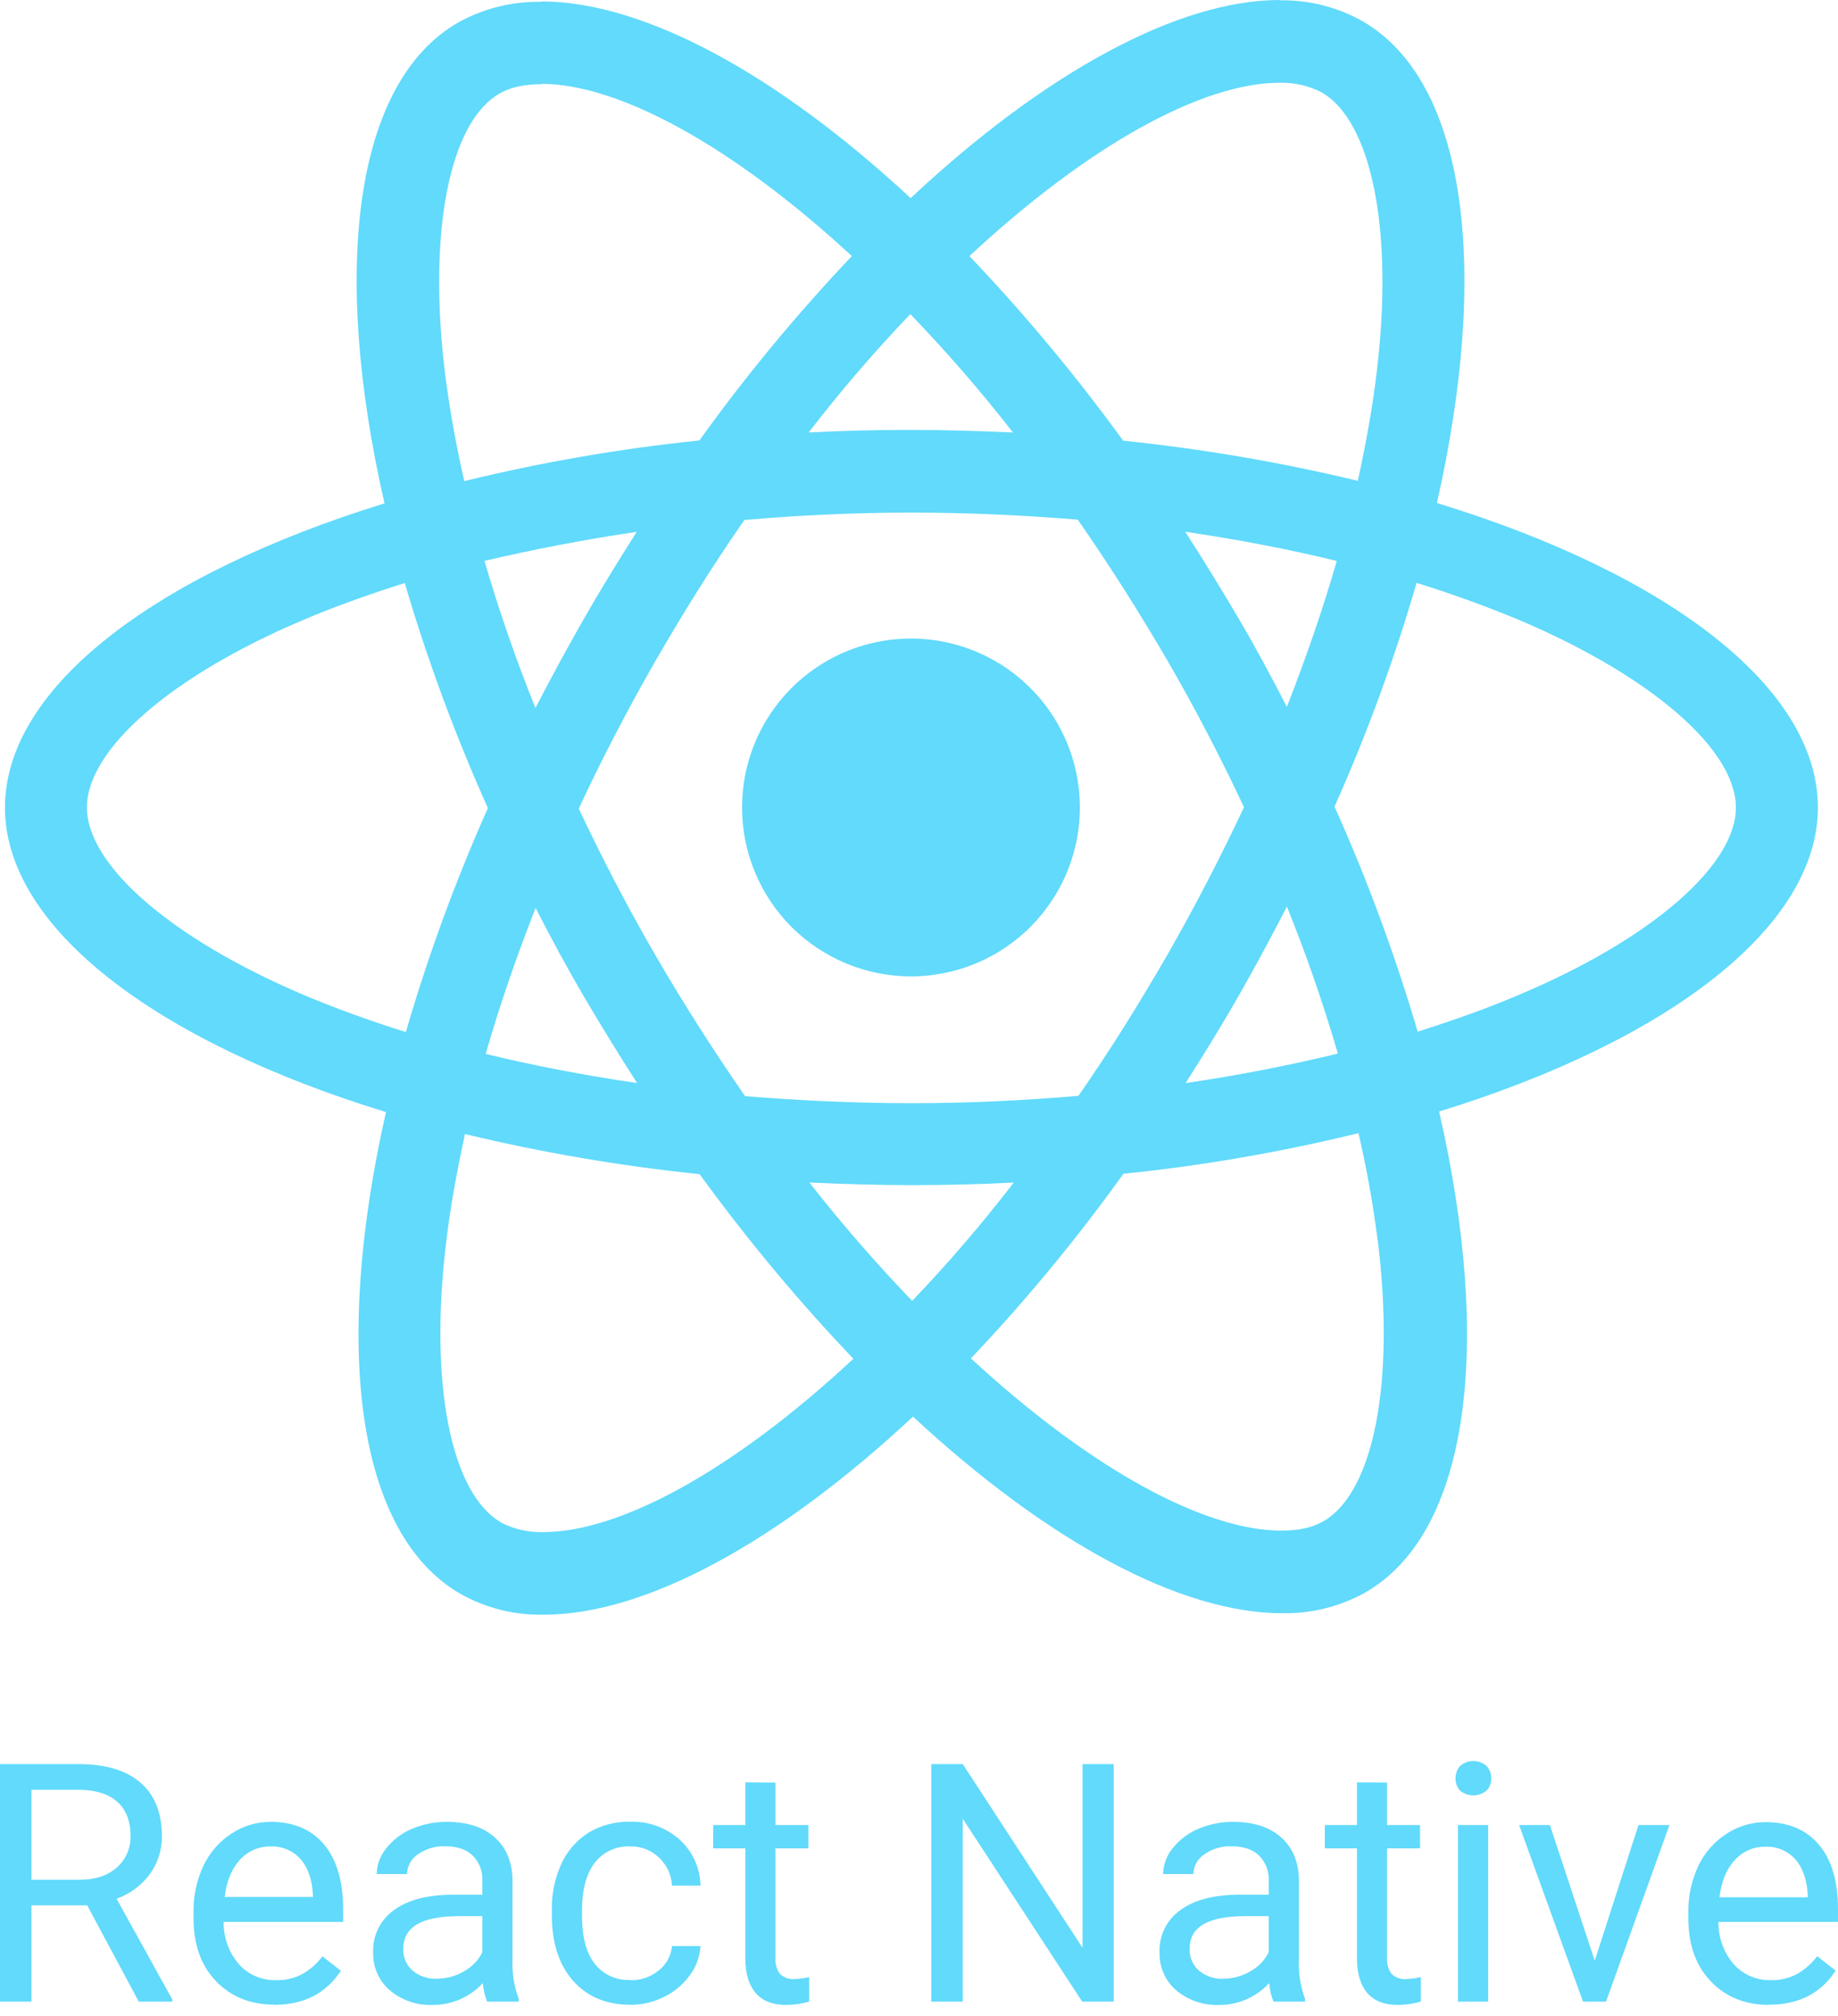 <svg width="62" height="68" viewBox="0 0 62 68" fill="none" xmlns="http://www.w3.org/2000/svg">
<path d="M61.322 27.239C61.322 23.187 56.25 19.347 48.471 16.967C50.266 9.039 49.468 2.73 45.953 0.711C45.101 0.232 44.137 -0.009 43.16 0.012V2.793C43.654 2.777 44.143 2.889 44.581 3.116C46.276 4.09 47.018 7.792 46.439 12.554C46.303 13.725 46.077 14.96 45.802 16.219C43.197 15.592 40.553 15.14 37.887 14.865C36.299 12.677 34.566 10.596 32.701 8.638C36.762 4.861 40.58 2.791 43.172 2.791V0C39.745 0 35.257 2.437 30.718 6.682C26.181 2.469 21.692 0.049 18.264 0.049V2.829C20.844 2.829 24.671 4.885 28.735 8.638C26.881 10.592 25.162 12.67 23.591 14.858C20.92 15.132 18.27 15.59 15.662 16.229C15.375 14.983 15.164 13.774 15.014 12.615C14.429 7.853 15.149 4.15 16.835 3.165C17.208 2.942 17.694 2.841 18.268 2.841V0.062C17.284 0.041 16.312 0.282 15.451 0.761C11.948 2.78 11.163 9.075 12.97 16.979C5.216 19.373 0.168 23.2 0.168 27.239C0.168 31.279 5.242 35.13 13.02 37.511C11.225 45.44 12.022 51.746 15.538 53.766C16.393 54.246 17.362 54.487 18.343 54.465C21.772 54.465 26.259 52.021 30.797 47.783C35.334 51.997 39.822 54.416 43.251 54.416C44.235 54.434 45.206 54.191 46.065 53.711C49.567 51.691 50.353 45.396 48.545 37.493C56.275 35.112 61.322 31.266 61.322 27.234V27.239ZM45.093 18.921C44.631 20.529 44.057 22.187 43.409 23.845C42.899 22.848 42.363 21.85 41.776 20.854C41.19 19.857 40.592 18.884 39.981 17.936C41.751 18.198 43.459 18.523 45.093 18.921ZM39.383 32.2C38.41 33.883 37.413 35.479 36.379 36.963C34.521 37.124 32.639 37.212 30.744 37.212C28.849 37.212 26.979 37.124 25.134 36.975C24.1 35.486 23.09 33.907 22.118 32.237C21.171 30.604 20.31 28.946 19.524 27.276C20.297 25.605 21.171 23.935 22.105 22.302C23.078 20.619 24.074 19.023 25.11 17.54C26.967 17.377 28.849 17.291 30.744 17.291C32.639 17.291 34.508 17.377 36.354 17.528C37.388 19.011 38.394 20.591 39.371 22.266C40.319 23.899 41.178 25.556 41.963 27.228C41.178 28.896 40.319 30.562 39.383 32.2ZM43.409 30.576C44.064 32.2 44.638 33.854 45.13 35.537C43.497 35.935 41.776 36.272 39.994 36.533C40.604 35.574 41.212 34.59 41.789 33.58C42.365 32.57 42.899 31.572 43.413 30.576H43.409ZM30.768 43.877C29.546 42.607 28.39 41.276 27.303 39.888C28.425 39.938 29.572 39.975 30.732 39.975C31.892 39.975 33.063 39.95 34.197 39.888C33.127 41.28 31.983 42.613 30.768 43.881V43.877ZM21.494 36.533C19.723 36.272 18.016 35.949 16.384 35.549C16.844 33.941 17.418 32.283 18.067 30.625C18.577 31.622 19.113 32.62 19.699 33.618C20.285 34.615 20.884 35.591 21.494 36.538V36.533ZM30.706 10.593C31.93 11.864 33.086 13.198 34.171 14.589C33.051 14.539 31.904 14.501 30.744 14.501C29.584 14.501 28.413 14.527 27.278 14.589C28.348 13.197 29.492 11.865 30.706 10.597V10.593ZM21.482 17.935C20.871 18.895 20.264 19.879 19.687 20.889C19.11 21.899 18.577 22.884 18.062 23.881C17.407 22.256 16.834 20.602 16.342 18.919C17.979 18.538 19.699 18.2 21.482 17.939V17.935ZM10.2 33.541C5.787 31.659 2.932 29.191 2.932 27.234C2.932 25.276 5.787 22.795 10.2 20.925C11.272 20.464 12.443 20.052 13.653 19.666C14.416 22.257 15.353 24.794 16.458 27.258C15.365 29.711 14.44 32.235 13.69 34.813C12.457 34.426 11.284 34.001 10.2 33.541ZM16.906 51.355C15.212 50.383 14.47 46.681 15.049 41.919C15.184 40.746 15.411 39.512 15.685 38.253C18.291 38.879 20.935 39.331 23.6 39.606C25.189 41.795 26.921 43.875 28.786 45.833C24.725 49.612 20.908 51.68 18.316 51.68C17.827 51.691 17.343 51.581 16.906 51.361V51.355ZM46.477 41.856C47.061 46.617 46.341 50.319 44.656 51.305C44.282 51.53 43.796 51.629 43.222 51.629C40.642 51.629 36.815 49.572 32.751 45.82C34.606 43.864 36.325 41.784 37.895 39.593C40.567 39.319 43.216 38.861 45.824 38.222C46.104 39.419 46.32 40.63 46.472 41.849L46.477 41.856ZM51.275 33.541C50.203 34.002 49.031 34.414 47.822 34.799C47.059 32.209 46.122 29.672 45.017 27.208C46.111 24.758 47.036 22.236 47.785 19.66C49.019 20.046 50.191 20.472 51.288 20.931C55.701 22.812 58.556 25.282 58.556 27.239C58.556 29.197 55.688 31.677 51.275 33.541Z" fill="#61DAFB"/>
<path d="M30.729 32.934C31.856 32.934 32.958 32.6 33.895 31.974C34.831 31.348 35.562 30.458 35.993 29.417C36.424 28.376 36.537 27.23 36.317 26.125C36.097 25.019 35.554 24.004 34.757 23.207C33.96 22.411 32.945 21.868 31.84 21.648C30.734 21.429 29.589 21.542 28.547 21.973C27.506 22.405 26.617 23.135 25.991 24.072C25.365 25.009 25.031 26.111 25.031 27.238C25.031 27.986 25.179 28.727 25.465 29.418C25.751 30.11 26.171 30.738 26.7 31.267C27.229 31.796 27.857 32.215 28.549 32.501C29.24 32.787 29.981 32.935 30.729 32.934ZM2.942 64.269H1.061V67.517H0V59.505H2.651C3.553 59.505 4.246 59.71 4.728 60.121C5.211 60.531 5.455 61.129 5.461 61.913C5.471 62.38 5.328 62.838 5.055 63.217C4.771 63.598 4.381 63.887 3.932 64.046L5.814 67.446V67.517H4.681L2.942 64.269ZM1.061 63.405H2.686C3.211 63.405 3.627 63.269 3.934 62.999C4.088 62.865 4.21 62.698 4.291 62.51C4.372 62.323 4.41 62.12 4.402 61.916C4.402 61.422 4.253 61.041 3.957 60.777C3.66 60.513 3.238 60.379 2.68 60.371H1.061V63.405ZM9.255 67.618C8.448 67.618 7.792 67.353 7.286 66.826C6.779 66.298 6.527 65.588 6.528 64.698V64.511C6.517 63.966 6.632 63.426 6.862 62.932C7.071 62.49 7.399 62.116 7.809 61.849C8.201 61.59 8.66 61.452 9.129 61.453C9.904 61.453 10.505 61.708 10.932 62.218C11.36 62.727 11.575 63.456 11.575 64.404V64.828H7.544C7.535 65.349 7.717 65.855 8.056 66.252C8.213 66.427 8.406 66.567 8.623 66.66C8.839 66.754 9.074 66.799 9.309 66.793C9.628 66.803 9.943 66.728 10.222 66.574C10.476 66.424 10.699 66.226 10.877 65.99L11.498 66.475C10.998 67.241 10.251 67.624 9.255 67.624V67.618ZM9.128 62.283C8.933 62.279 8.74 62.317 8.562 62.395C8.383 62.473 8.224 62.588 8.094 62.733C7.816 63.031 7.643 63.45 7.578 63.988H10.556V63.911C10.527 63.394 10.388 62.994 10.139 62.712C10.013 62.569 9.857 62.457 9.681 62.383C9.506 62.308 9.317 62.274 9.127 62.283H9.128ZM16.431 67.517C16.351 67.317 16.303 67.106 16.288 66.891C16.073 67.125 15.811 67.312 15.519 67.439C15.227 67.566 14.912 67.631 14.594 67.628C14.067 67.649 13.551 67.473 13.147 67.133C12.966 66.976 12.822 66.782 12.726 66.563C12.629 66.345 12.581 66.108 12.587 65.868C12.574 65.589 12.632 65.31 12.755 65.059C12.878 64.807 13.062 64.59 13.291 64.428C13.764 64.083 14.427 63.911 15.282 63.911H16.271V63.443C16.279 63.287 16.255 63.132 16.2 62.986C16.145 62.841 16.06 62.708 15.952 62.597C15.74 62.384 15.426 62.277 15.011 62.277C14.686 62.265 14.365 62.36 14.099 62.548C13.988 62.62 13.896 62.719 13.832 62.835C13.768 62.951 13.733 63.081 13.73 63.214H12.707C12.713 62.901 12.824 62.599 13.021 62.356C13.247 62.067 13.542 61.84 13.879 61.696C14.255 61.532 14.662 61.45 15.072 61.454C15.759 61.454 16.296 61.627 16.683 61.971C17.07 62.316 17.272 62.787 17.288 63.385V66.123C17.271 66.567 17.342 67.01 17.498 67.425V67.517H16.431ZM14.742 66.743C15.061 66.743 15.375 66.657 15.65 66.495C15.918 66.349 16.134 66.125 16.271 65.852V64.634H15.474C14.228 64.634 13.605 64.999 13.605 65.728C13.597 65.868 13.622 66.009 13.677 66.139C13.732 66.269 13.816 66.384 13.923 66.476C14.152 66.661 14.441 66.757 14.735 66.747L14.742 66.743ZM21.269 66.797C21.614 66.802 21.95 66.685 22.217 66.467C22.345 66.368 22.452 66.244 22.529 66.102C22.607 65.96 22.654 65.804 22.668 65.642H23.63C23.608 65.994 23.486 66.332 23.278 66.616C23.055 66.93 22.756 67.183 22.409 67.352C22.055 67.533 21.663 67.626 21.265 67.623C20.453 67.623 19.808 67.352 19.329 66.811C18.851 66.269 18.613 65.528 18.615 64.588V64.419C18.605 63.886 18.714 63.358 18.934 62.873C19.13 62.441 19.447 62.076 19.846 61.822C20.273 61.566 20.763 61.436 21.26 61.449C21.87 61.428 22.465 61.643 22.921 62.048C23.14 62.245 23.315 62.485 23.437 62.752C23.559 63.02 23.625 63.31 23.63 63.604H22.668C22.65 63.243 22.492 62.903 22.228 62.656C22.099 62.533 21.947 62.437 21.781 62.372C21.615 62.308 21.438 62.277 21.26 62.281C21.029 62.27 20.798 62.316 20.588 62.413C20.378 62.511 20.195 62.659 20.055 62.843C19.773 63.213 19.633 63.75 19.633 64.454V64.646C19.633 65.331 19.773 65.859 20.055 66.23C20.197 66.414 20.381 66.56 20.592 66.657C20.802 66.754 21.034 66.797 21.265 66.785L21.269 66.797ZM26.157 60.127V61.561H27.269V62.348H26.157V66.038C26.143 66.23 26.196 66.421 26.306 66.579C26.373 66.644 26.453 66.693 26.54 66.723C26.628 66.754 26.721 66.764 26.813 66.755C26.976 66.749 27.137 66.727 27.296 66.689V67.517C27.042 67.59 26.779 67.627 26.515 67.628C26.061 67.628 25.718 67.493 25.487 67.222C25.257 66.951 25.141 66.556 25.141 66.051V62.348H24.058V61.561H25.141V60.121L26.157 60.127ZM37.568 67.517H36.506L32.477 61.349V67.517H31.415V59.505H32.477L36.517 65.702V59.505H37.568V67.517ZM42.957 67.517C42.878 67.317 42.829 67.106 42.813 66.891C42.599 67.125 42.337 67.312 42.045 67.44C41.753 67.567 41.438 67.631 41.12 67.628C40.593 67.649 40.078 67.472 39.674 67.133C39.493 66.976 39.349 66.782 39.253 66.563C39.156 66.345 39.108 66.108 39.114 65.868C39.101 65.589 39.159 65.31 39.282 65.059C39.405 64.807 39.589 64.59 39.818 64.428C40.291 64.083 40.954 63.911 41.807 63.911H42.797V63.443C42.805 63.287 42.781 63.132 42.726 62.986C42.671 62.841 42.586 62.708 42.478 62.597C42.266 62.384 41.952 62.277 41.538 62.277C41.213 62.265 40.892 62.36 40.626 62.548C40.515 62.62 40.423 62.719 40.359 62.835C40.295 62.951 40.26 63.081 40.258 63.214H39.234C39.24 62.901 39.35 62.599 39.547 62.356C39.773 62.067 40.068 61.841 40.405 61.696C40.782 61.532 41.188 61.45 41.599 61.454C42.284 61.454 42.821 61.627 43.21 61.971C43.599 62.316 43.801 62.787 43.815 63.385V66.123C43.797 66.567 43.868 67.009 44.023 67.425V67.517H42.957ZM41.269 66.743C41.588 66.743 41.901 66.657 42.176 66.495C42.443 66.349 42.66 66.125 42.797 65.852V64.634H42C40.752 64.634 40.129 64.999 40.13 65.728C40.123 65.869 40.148 66.009 40.204 66.139C40.259 66.269 40.343 66.384 40.45 66.476C40.681 66.663 40.972 66.759 41.269 66.747V66.743ZM46.789 60.127V61.561H47.901V62.348H46.789V66.038C46.775 66.23 46.828 66.421 46.938 66.579C47.005 66.644 47.084 66.693 47.172 66.723C47.259 66.754 47.352 66.764 47.444 66.755C47.607 66.749 47.769 66.727 47.928 66.689V67.517C47.673 67.59 47.411 67.627 47.147 67.628C46.693 67.628 46.349 67.493 46.119 67.222C45.889 66.951 45.773 66.556 45.773 66.051V62.348H44.69V61.561H45.773V60.121L46.789 60.127ZM50.199 67.517H49.181V61.561H50.199V67.517ZM49.099 59.989C49.095 59.837 49.148 59.688 49.247 59.572C49.371 59.462 49.532 59.401 49.698 59.401C49.864 59.401 50.025 59.462 50.149 59.572C50.252 59.687 50.307 59.836 50.303 59.989C50.306 60.14 50.251 60.285 50.149 60.395C50.023 60.502 49.863 60.561 49.698 60.561C49.533 60.561 49.373 60.502 49.247 60.395C49.147 60.282 49.094 60.134 49.099 59.983V59.989ZM53.794 66.138L55.269 61.561H56.314L54.175 67.517H53.399L51.244 61.561H52.282L53.794 66.138ZM59.679 67.627C58.872 67.627 58.216 67.363 57.711 66.835C57.205 66.307 56.952 65.598 56.951 64.707V64.52C56.942 63.975 57.056 63.436 57.287 62.942C57.496 62.5 57.824 62.125 58.235 61.859C58.626 61.599 59.085 61.462 59.554 61.462C60.329 61.462 60.93 61.717 61.359 62.227C61.788 62.737 62.001 63.463 61.999 64.404V64.828H57.968C57.959 65.349 58.141 65.855 58.48 66.252C58.637 66.427 58.831 66.566 59.047 66.66C59.263 66.753 59.498 66.799 59.733 66.793C60.052 66.802 60.367 66.725 60.645 66.57C60.899 66.419 61.121 66.221 61.299 65.986L61.921 66.471C61.423 67.237 60.675 67.62 59.678 67.62L59.679 67.627ZM59.552 62.292C59.357 62.289 59.164 62.327 58.986 62.405C58.808 62.483 58.649 62.598 58.519 62.743C58.24 63.041 58.068 63.459 58.002 63.998H60.98V63.921C60.951 63.403 60.812 63.004 60.563 62.721C60.437 62.579 60.281 62.466 60.105 62.392C59.93 62.318 59.74 62.284 59.55 62.292H59.552Z" fill="#61DAFB"/>
</svg>
